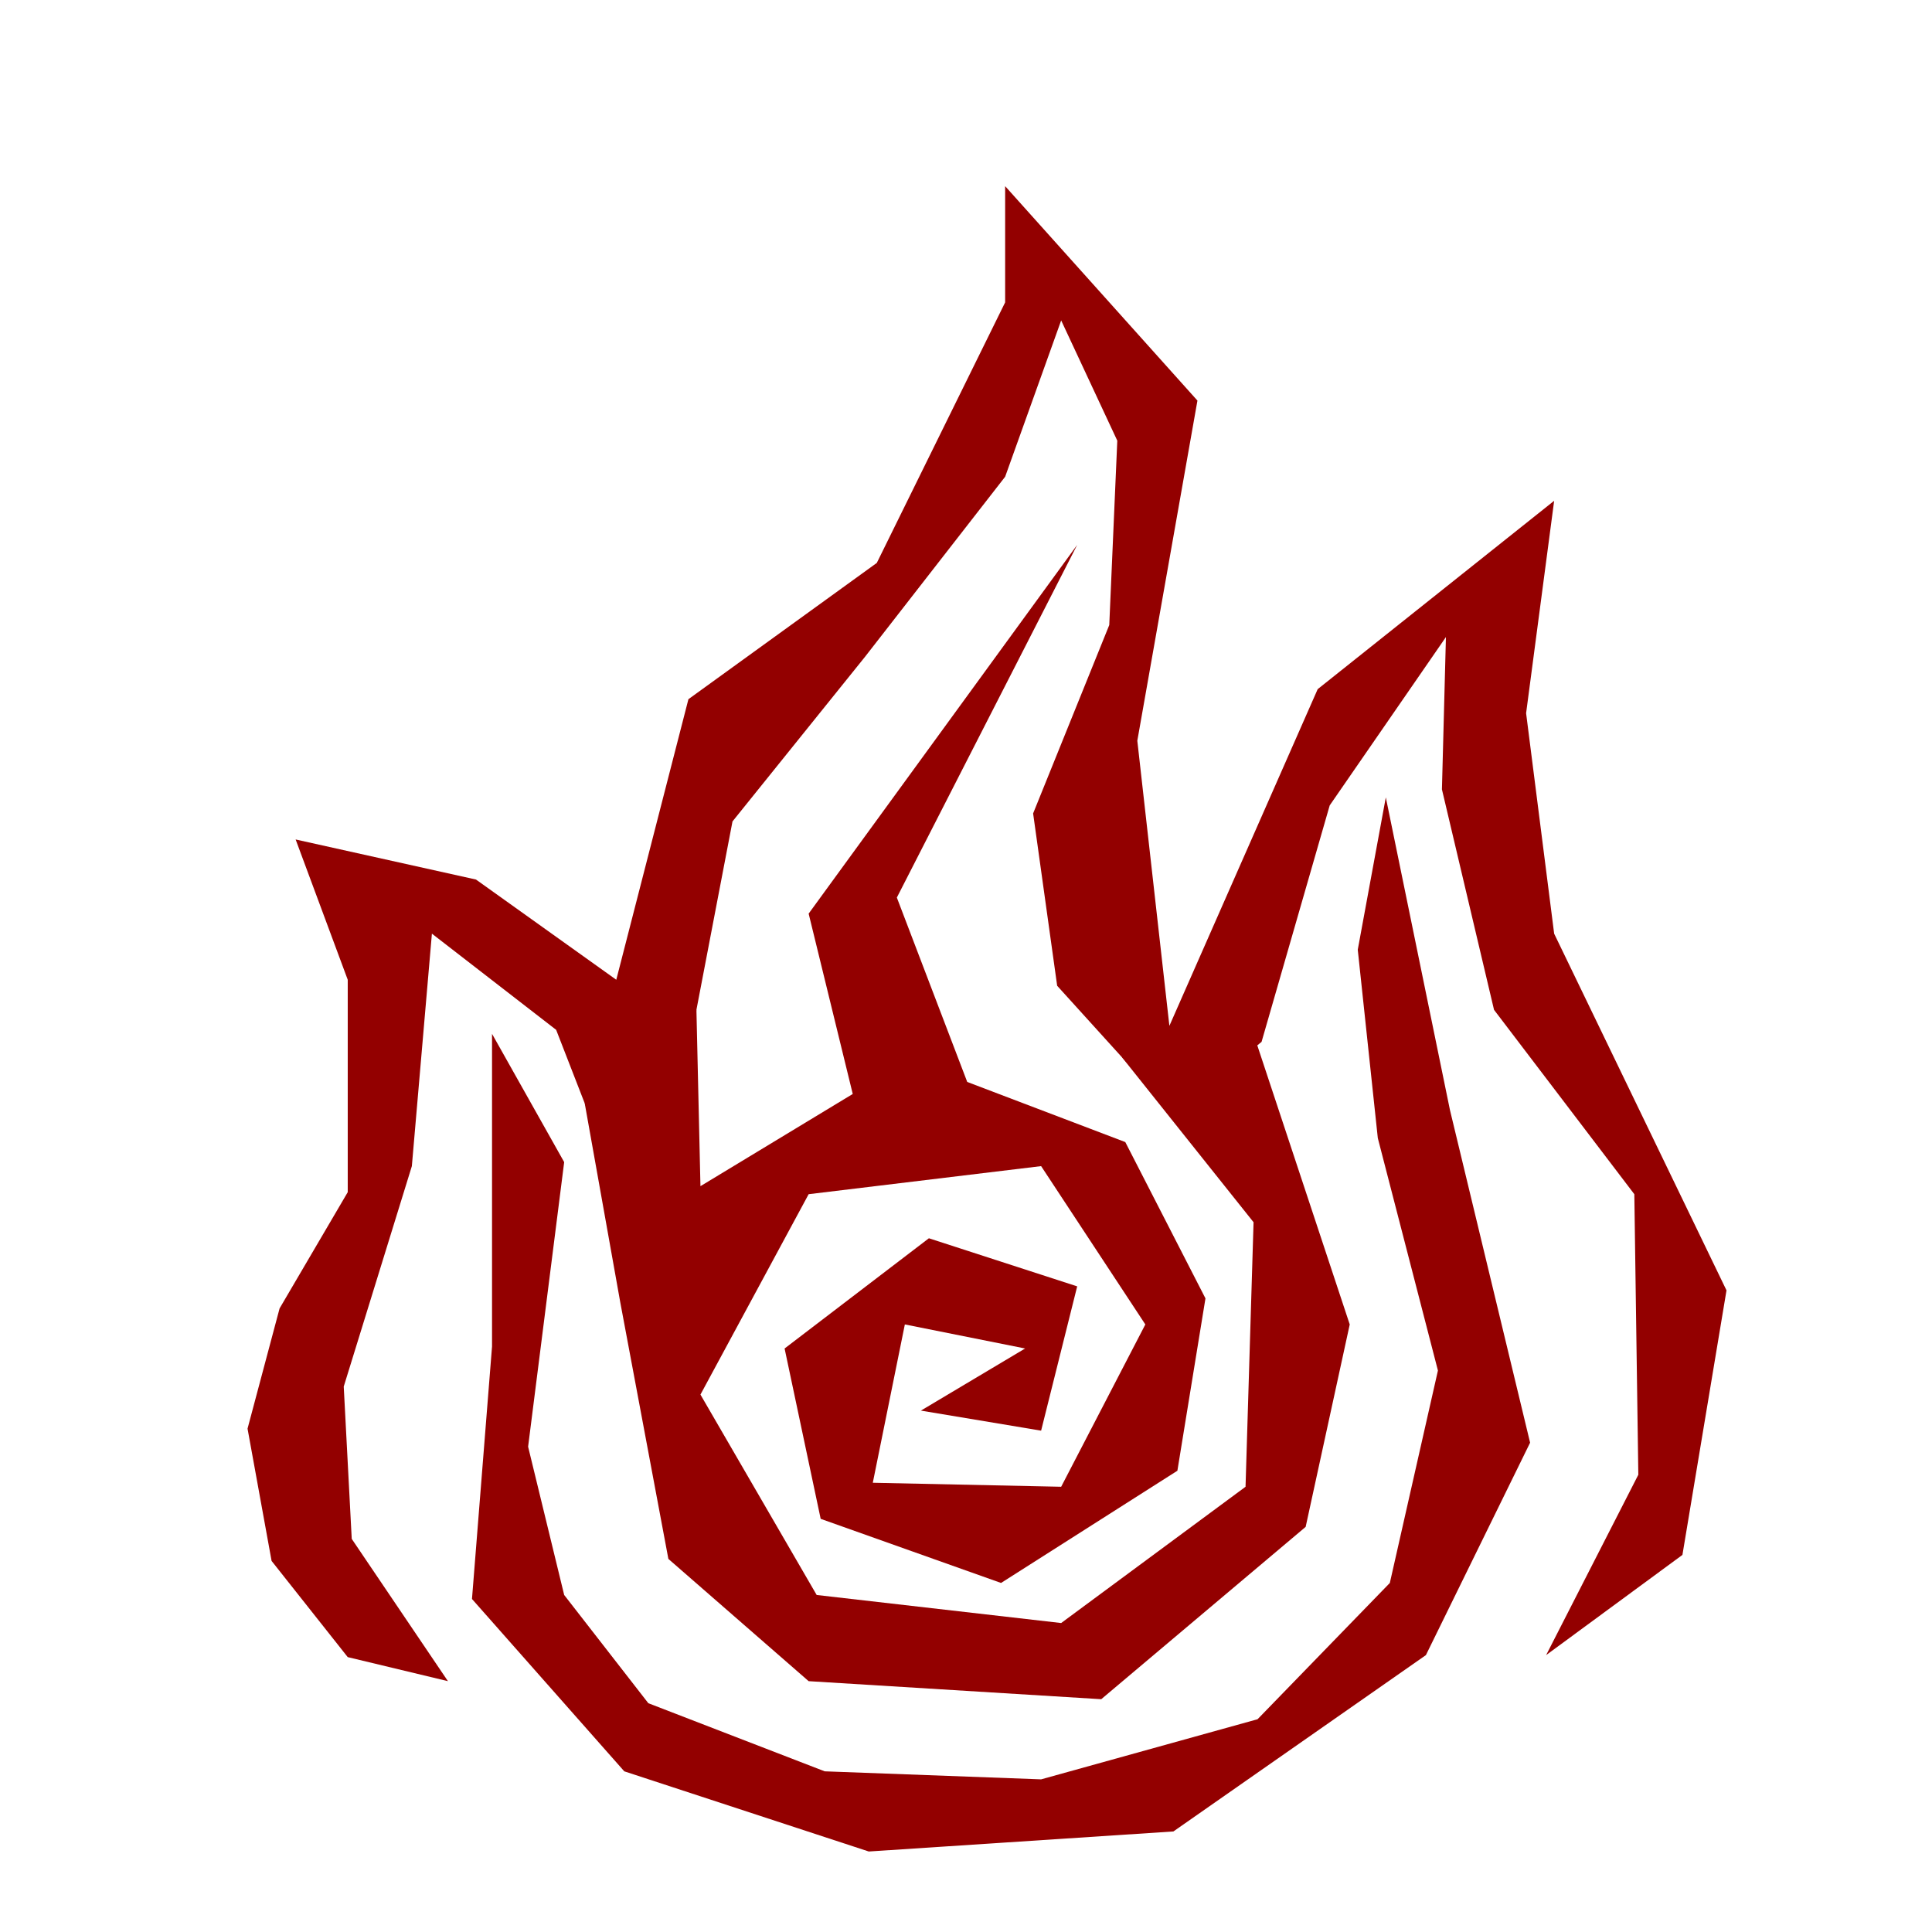 <?xml version="1.0" encoding="utf-8"?>
<!-- Generator: Adobe Illustrator 26.0.2, SVG Export Plug-In . SVG Version: 6.00 Build 0)  -->
<svg version="1.1" id="Layer_1" xmlns="http://www.w3.org/2000/svg" xmlns:xlink="http://www.w3.org/1999/xlink" x="0px" y="0px"
	 viewBox="0 0 768 768" style="enable-background:new 0 0 768 768;" xml:space="preserve">
<style type="text/css">
	.st0{fill:#930000;}
</style>
<g>
	<polygon class="st0" points="178.06,668.29 138.23,658.73 107.96,620.49 98.4,567.91 111.14,520.11 138.23,473.91 138.23,389.47 
		117.52,333.7 189.21,349.63 244.98,389.47 273.66,277.94 348.54,223.77 399.56,120.2 399.56,74 476,159.24 452.1,294.46 
		464.85,407.79 523.8,273.95 617.8,199.07 606.65,283.51 617.8,371.14 686.31,512.94 668.79,618.1 614.61,657.93 651.26,586.23 
		649.67,474.71 593.9,401.42 573.19,313.79 574.78,253.24 528.58,320.16 501.49,414.16 466.44,442.84 420.24,391.86 410.68,323.35 
		440.95,248.46 444.14,175.17 421.83,127.37 399.56,189.51 343.76,261.21 291.18,326.53 276.84,401.42 272.06,450.81 243.38,466.74 
		221.08,409.38 171.69,371.14 163.72,463.55 136.64,551.18 139.82,611.73 	"/>
	<polygon class="st0" points="195.59,410.97 195.59,535.25 187.62,635.62 248.16,704.13 345.35,736 466.44,728.03 566.82,657.93 
		608.24,573.49 576.38,441.25 550.88,316.97 539.73,377.52 547.7,452.4 571.6,544.81 559.88,596.54 552.48,629.25 499.9,683.42 
		413.86,707.32 327.83,704.13 257.72,677.05 224.27,634.03 209.93,575.08 224.27,461.96 	"/>
	<polygon class="st0" points="232.44,438.6 246.57,517.72 265.69,619.69 321.45,668.29 437.76,675.46 519.02,606.95 536.54,526.49 
		493.53,396.64 446.08,420.37 498.31,485.86 495.12,591.01 421.83,645.18 324.64,634.03 278.44,554.37 321.45,474.71 413.86,463.55 
		455.29,526.49 421.83,591.01 346.95,589.42 359.69,526.49 407.49,536.05 366.07,560.74 413.86,568.71 428.2,511.35 369.25,492.23 
		311.89,536.05 326.23,603.76 397.93,629.25 468.03,584.64 479.19,516.13 447.32,453.99 384.49,430.09 356.51,356.8 428.2,216.6 
		321.45,363.18 338.98,434.87 278.44,471.52 276.84,401.42 	"/>
</g>
</svg>
